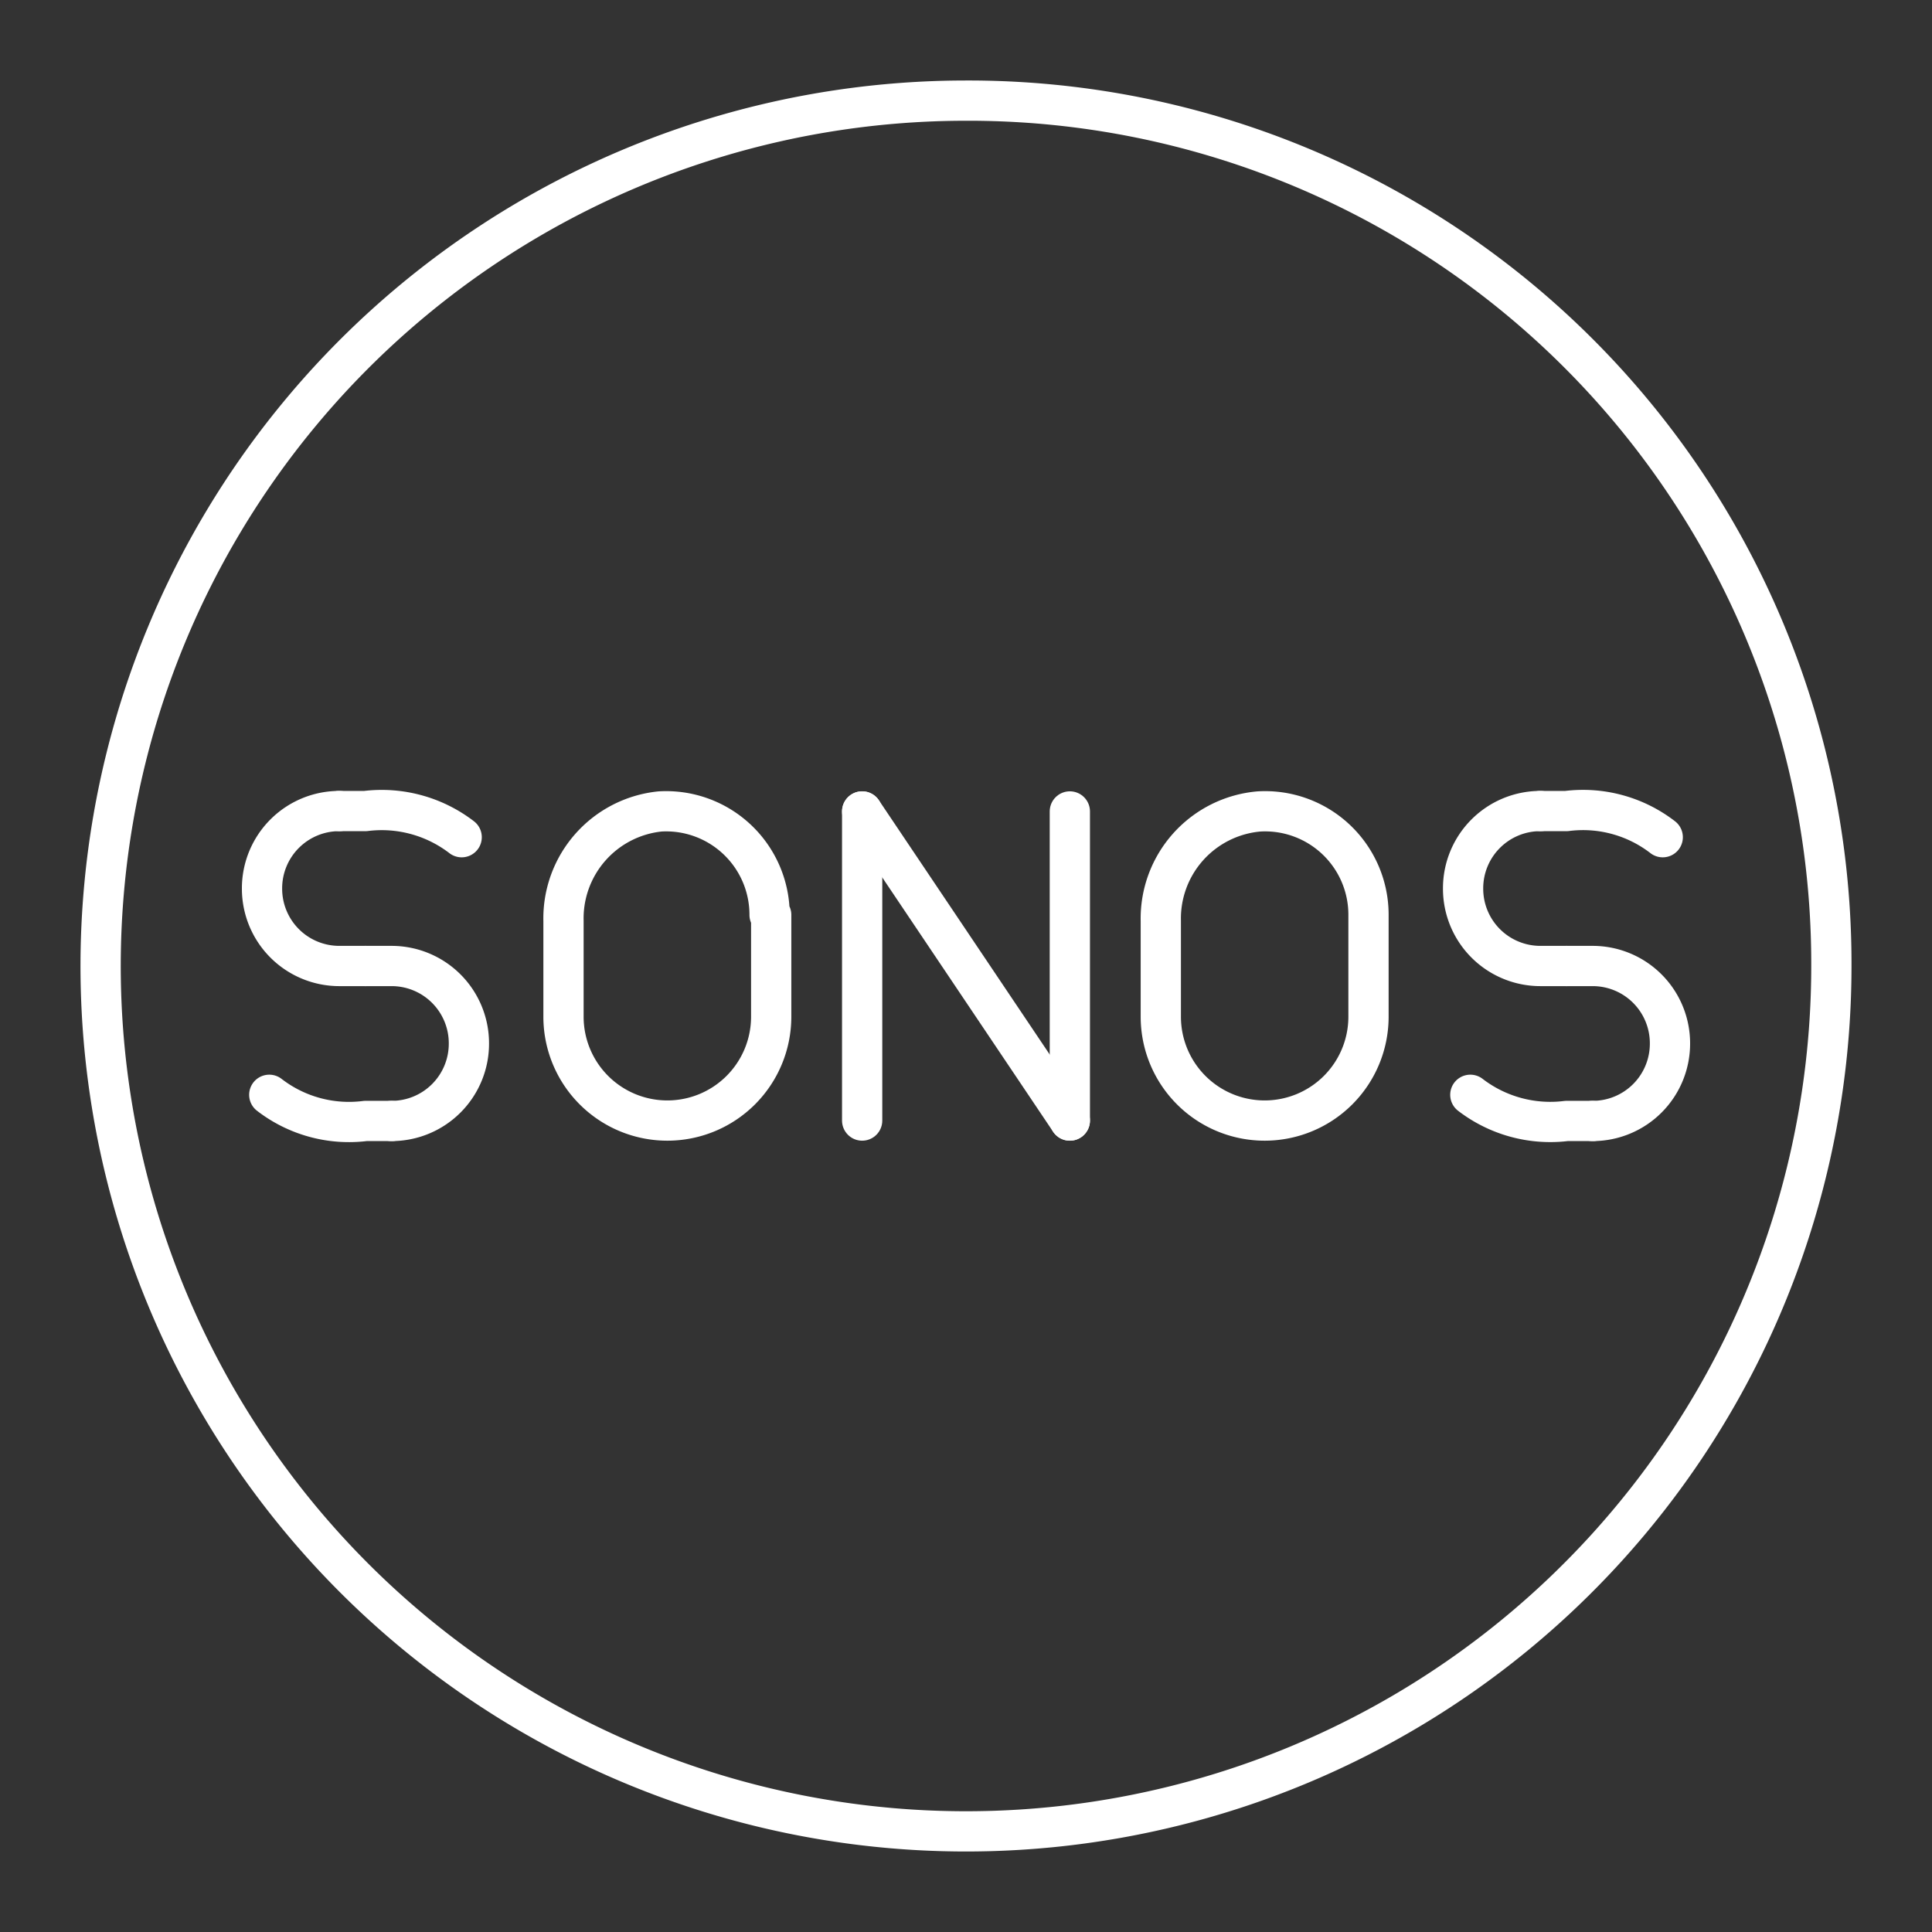 <svg id="Layer_2" data-name="Layer 2" viewBox="0 0 48 48" xmlns="http://www.w3.org/2000/svg">
 <rect x="0" y="0" width="48" height="48" fill="#333333" stroke="none"/>
 <defs>
  <style>.cls-1{fill:none;stroke:#fff;stroke-linecap:round;stroke-linejoin:round;}</style>
 </defs>
 <path class="cls-1" d="m19.12 22.73a2.57 2.57 0 0 0-2.72-2.57 2.67 2.67 0 0 0-2.4 2.72v2.39a2.58 2.58 0 0 0 2.58 2.57 2.58 2.58 0 0 0 2.58-2.57v-2.54"/>
 <path class="cls-1" d="m34 22.73a2.57 2.57 0 0 0-2.72-2.57 2.67 2.67 0 0 0-2.44 2.72v2.39a2.58 2.58 0 0 0 2.58 2.57 2.58 2.58 0 0 0 2.58-2.57v-2.54"/>
 <line class="cls-1" x1="21.42" x2="21.42" y1="20.16" y2="27.84"/>
 <line class="cls-1" x1="26.58" x2="26.58" y1="27.84" y2="20.16"/>
 <line class="cls-1" x1="21.42" x2="26.58" y1="20.16" y2="27.84"/>
 <path class="cls-1" d="M8.43,20.15a1.92,1.92,0,0,0-1.92,1.93h0A1.92,1.92,0,0,0,8.43,24h.65"/>
 <path class="cls-1" d="m9.08 24h0.65a1.92 1.92 0 0 1 1.92 1.92 1.92 1.92 0 0 1-1.92 1.93"/>
 <path class="cls-1" d="M11.47,20.8a3.26,3.26,0,0,0-2.39-.65H8.43"/>
 <path class="cls-1" d="M6.69,27.2a3.24,3.24,0,0,0,2.39.65h.65"/>
 <path class="cls-1" d="m38.27 20.15a1.92 1.92 0 0 0-1.92 1.93 1.92 1.92 0 0 0 1.92 1.92h0.65"/>
 <path class="cls-1" d="m38.92 24h0.65a1.92 1.92 0 0 1 1.92 1.92 1.92 1.92 0 0 1-1.92 1.93"/>
 <path class="cls-1" d="M41.31,20.8a3.24,3.24,0,0,0-2.39-.65h-.65"/>
 <path class="cls-1" d="M36.53,27.2a3.26,3.26,0,0,0,2.39.65h.65"/>
 <path class="cls-1" d="M24,2.5A21.5,21.5,0,1,0,45.5,24,21.44,21.44,0,0,0,24,2.5Z"/>
</svg>
